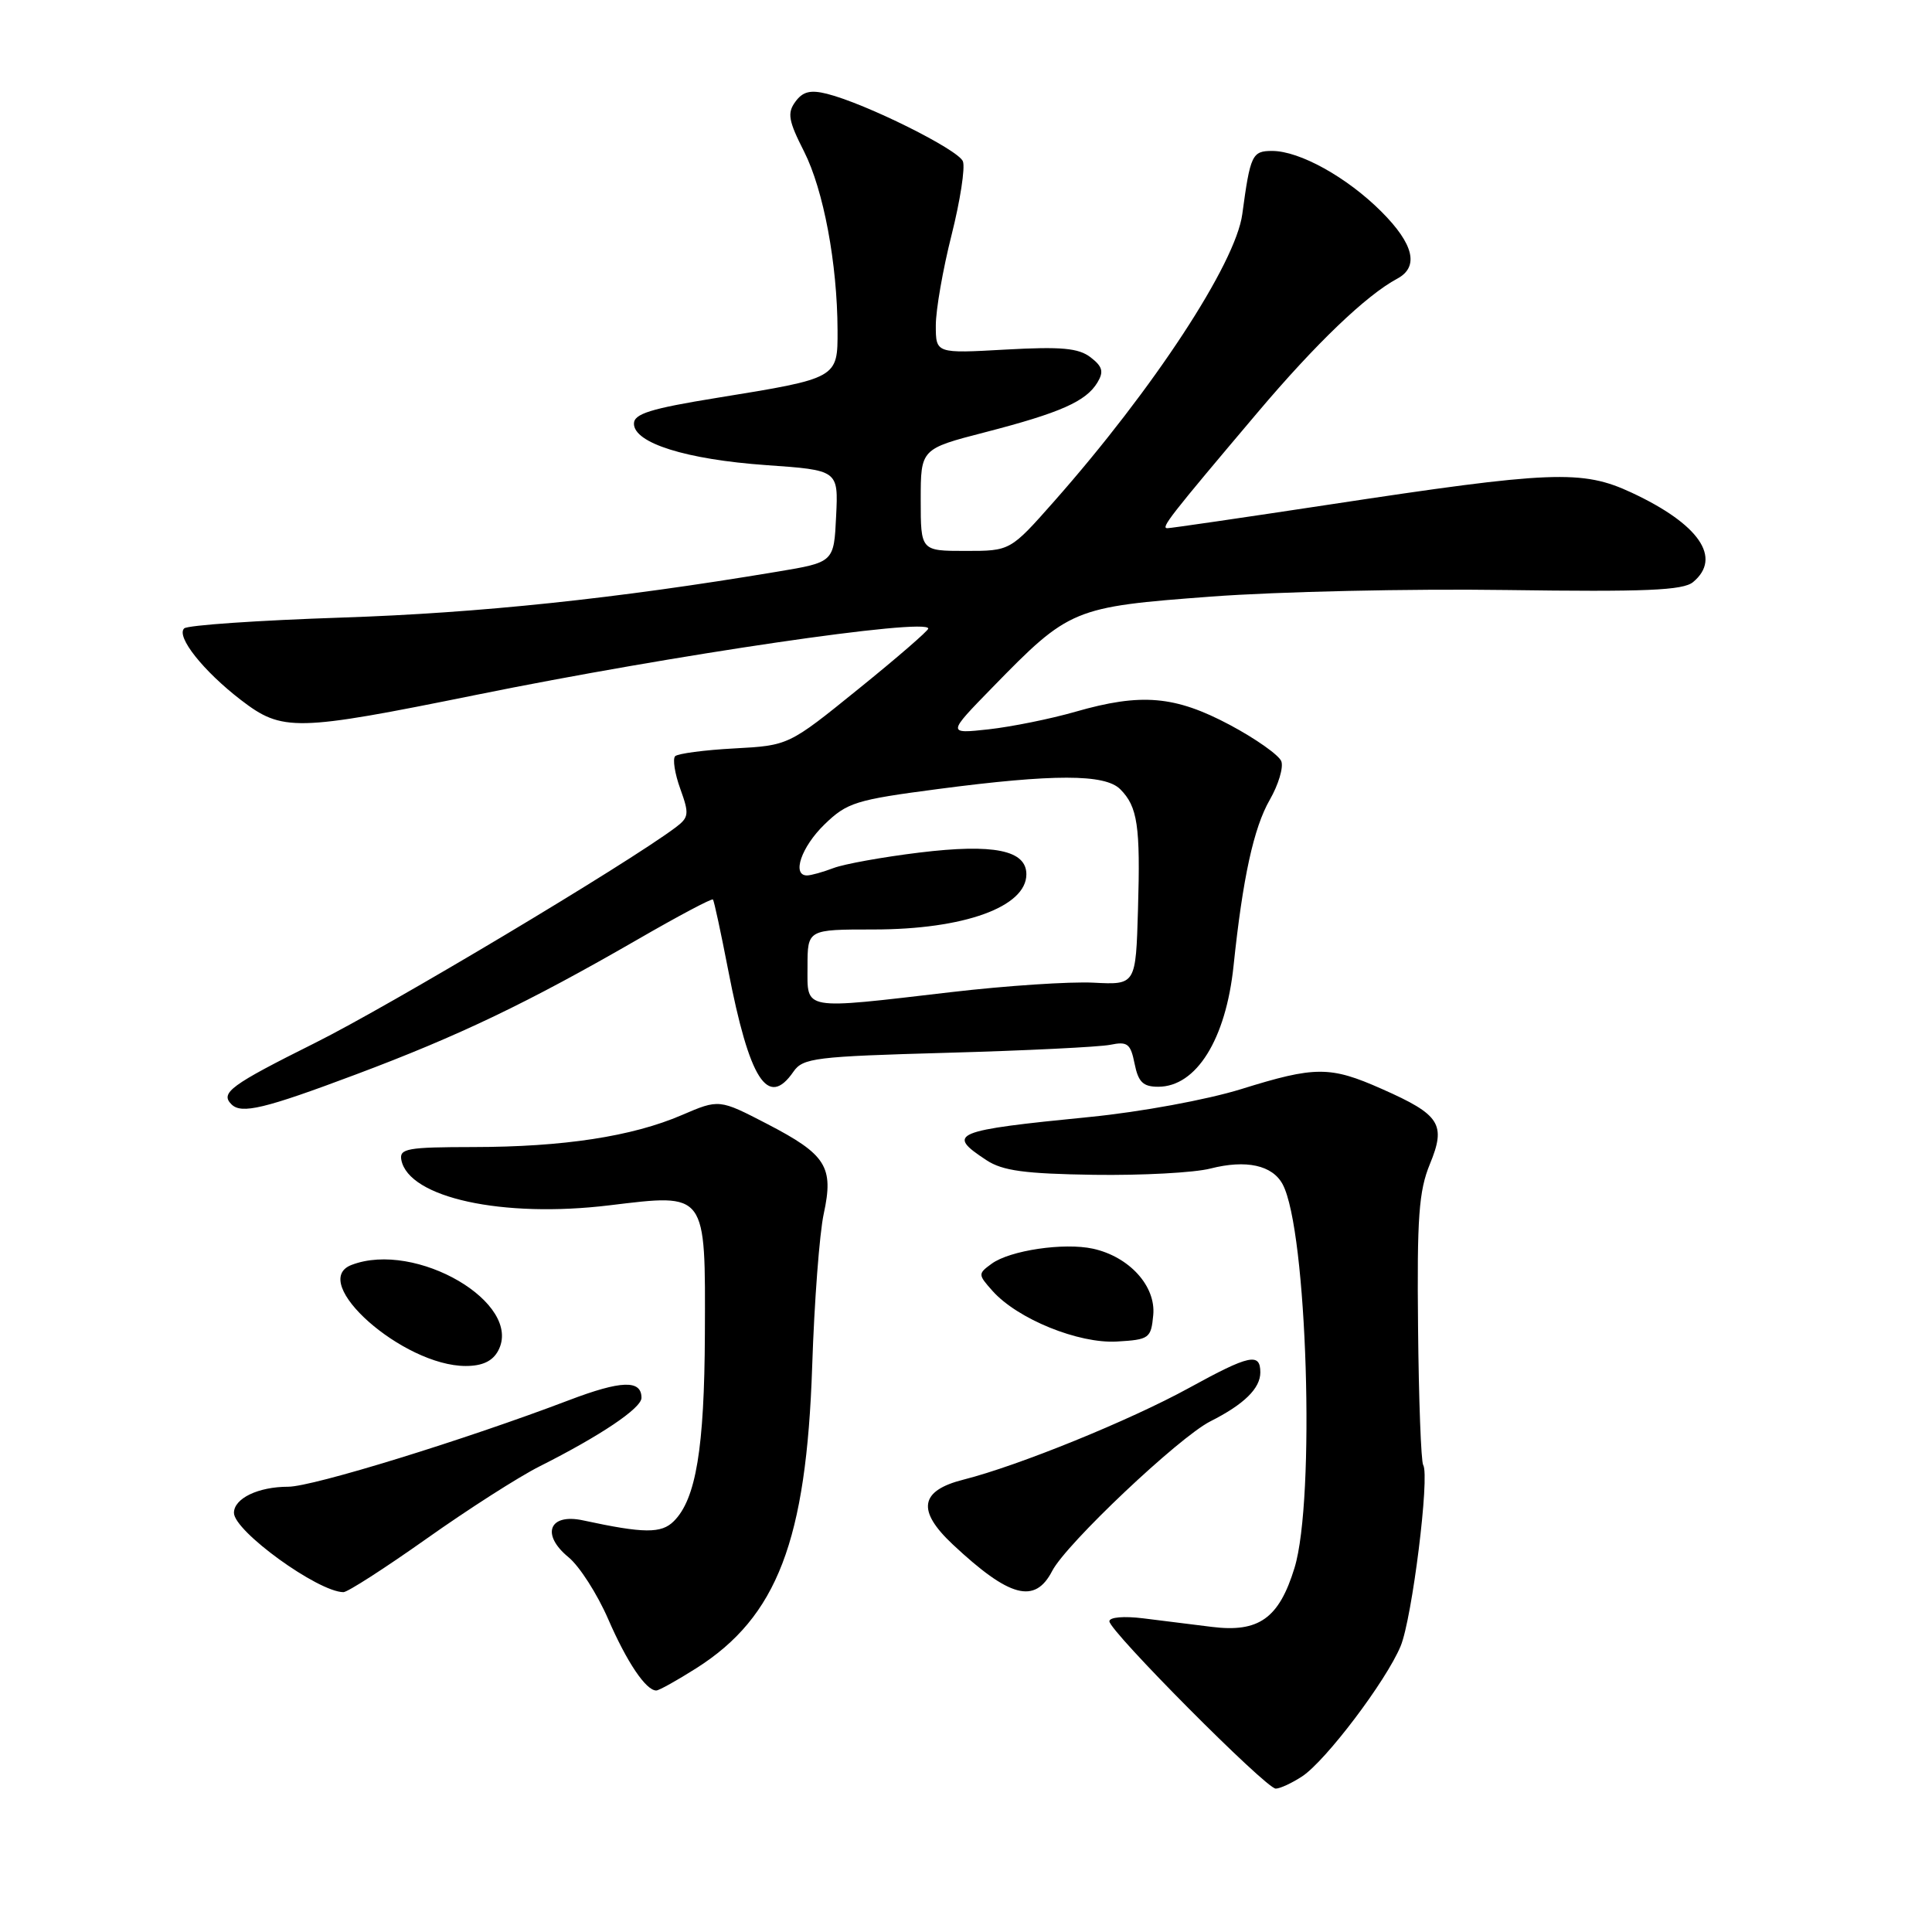 <?xml version="1.0" encoding="UTF-8" standalone="no"?>
<!DOCTYPE svg PUBLIC "-//W3C//DTD SVG 1.1//EN" "http://www.w3.org/Graphics/SVG/1.1/DTD/svg11.dtd" >
<svg xmlns="http://www.w3.org/2000/svg" xmlns:xlink="http://www.w3.org/1999/xlink" version="1.1" viewBox="0 0 256 256">
 <g >
 <path fill="currentColor"
d=" M 172.54 235.38 C 175.65 233.34 183.66 222.76 185.59 218.12 C 187.11 214.48 189.47 195.56 188.58 194.12 C 188.30 193.68 187.99 185.48 187.90 175.90 C 187.75 161.32 188.00 157.81 189.47 154.24 C 191.64 148.97 190.84 147.71 183.10 144.29 C 176.25 141.25 174.29 141.25 164.44 144.32 C 159.92 145.72 151.13 147.34 144.44 148.00 C 126.24 149.80 125.31 150.19 130.71 153.73 C 132.85 155.14 135.79 155.53 144.96 155.67 C 151.30 155.76 158.25 155.39 160.38 154.84 C 165.13 153.63 168.60 154.39 169.96 156.93 C 173.21 163.00 174.31 198.69 171.53 207.75 C 169.48 214.44 166.80 216.35 160.57 215.57 C 158.06 215.26 153.97 214.75 151.50 214.44 C 148.93 214.12 147.00 214.28 147.00 214.83 C 147.00 216.13 167.75 237.00 169.04 237.00 C 169.61 237.00 171.18 236.27 172.54 235.38 Z  M 92.26 221.05 C 102.98 214.25 106.85 204.14 107.62 181.00 C 107.90 172.47 108.59 163.40 109.15 160.83 C 110.50 154.60 109.48 152.99 101.68 148.94 C 95.29 145.63 95.29 145.63 90.33 147.76 C 83.75 150.59 74.66 151.98 62.68 151.99 C 53.98 152.00 52.89 152.19 53.18 153.70 C 54.15 158.71 66.60 161.43 80.76 159.71 C 93.70 158.15 93.47 157.83 93.40 176.76 C 93.34 191.89 92.22 198.64 89.29 201.56 C 87.64 203.22 85.33 203.20 77.27 201.46 C 72.76 200.48 71.64 203.32 75.34 206.35 C 76.78 207.53 79.13 211.20 80.57 214.50 C 83.07 220.26 85.59 224.00 86.96 224.00 C 87.32 224.00 89.70 222.67 92.26 221.05 Z  M 56.50 203.90 C 62.00 200.00 68.75 195.68 71.50 194.30 C 79.57 190.24 85.00 186.59 85.00 185.22 C 85.00 182.81 82.31 182.90 75.40 185.53 C 61.57 190.79 41.44 197.00 38.19 197.00 C 34.21 197.00 31.00 198.55 31.00 200.46 C 31.00 202.88 42.10 210.92 45.50 210.97 C 46.05 210.98 51.00 207.79 56.50 203.90 Z  M 139.42 208.16 C 141.27 204.57 156.21 190.45 160.37 188.34 C 164.85 186.08 167.00 183.97 167.00 181.85 C 167.00 179.20 165.56 179.51 157.55 183.91 C 149.68 188.23 134.88 194.24 127.66 196.06 C 121.88 197.52 121.45 200.15 126.25 204.65 C 133.77 211.69 137.13 212.59 139.42 208.16 Z  M 66.01 178.98 C 69.37 172.70 55.10 164.34 46.58 167.61 C 40.78 169.83 53.40 181.00 61.71 181.00 C 63.92 181.00 65.27 180.36 66.01 178.98 Z  M 152.81 174.26 C 153.18 170.42 149.64 166.52 144.83 165.46 C 140.98 164.62 133.82 165.68 131.40 167.45 C 129.57 168.78 129.58 168.88 131.51 171.05 C 134.82 174.77 142.92 178.06 148.00 177.76 C 152.28 177.51 152.52 177.34 152.81 174.26 Z  M 47.16 142.37 C 60.84 137.24 69.95 132.87 84.48 124.49 C 89.83 121.40 94.32 119.01 94.47 119.19 C 94.62 119.36 95.52 123.55 96.48 128.50 C 99.31 143.12 101.74 146.92 105.13 142.01 C 106.39 140.18 108.00 139.99 125.50 139.50 C 135.95 139.21 145.68 138.73 147.12 138.44 C 149.40 137.97 149.81 138.29 150.34 140.95 C 150.83 143.38 151.46 144.00 153.47 144.00 C 158.52 144.00 162.43 137.72 163.45 128.00 C 164.67 116.32 166.12 109.69 168.25 105.98 C 169.40 103.98 170.09 101.68 169.78 100.87 C 169.47 100.06 166.40 97.89 162.97 96.06 C 155.69 92.19 151.23 91.80 142.50 94.31 C 139.20 95.26 134.03 96.30 131.00 96.64 C 125.50 97.24 125.50 97.24 131.50 91.09 C 141.71 80.62 142.18 80.42 160.50 79.05 C 169.30 78.39 186.89 78.00 199.59 78.18 C 218.06 78.44 223.02 78.23 224.34 77.13 C 228.22 73.91 225.15 69.45 216.18 65.27 C 209.64 62.22 205.62 62.38 176.00 66.88 C 164.72 68.59 155.13 69.99 154.68 69.99 C 153.76 70.00 154.99 68.43 166.65 54.64 C 174.38 45.50 181.05 39.11 185.15 36.92 C 188.06 35.36 187.34 32.34 183.04 28.04 C 178.48 23.48 172.21 20.00 168.56 20.00 C 165.91 20.00 165.67 20.52 164.61 28.37 C 163.73 34.92 152.86 51.51 139.66 66.45 C 133.87 73.00 133.87 73.00 127.94 73.00 C 122.00 73.00 122.00 73.00 122.00 66.24 C 122.00 59.48 122.00 59.48 130.55 57.27 C 140.49 54.70 143.90 53.19 145.41 50.69 C 146.28 49.25 146.10 48.57 144.50 47.34 C 142.91 46.12 140.63 45.91 133.25 46.32 C 124.00 46.84 124.00 46.84 124.00 43.11 C 124.00 41.06 124.94 35.67 126.09 31.13 C 127.23 26.60 127.91 22.21 127.59 21.38 C 127.00 19.83 114.69 13.71 109.58 12.43 C 107.39 11.88 106.37 12.13 105.39 13.48 C 104.29 14.98 104.47 16.00 106.55 20.09 C 109.12 25.18 110.95 34.91 110.98 43.77 C 111.00 50.13 111.03 50.12 95.04 52.71 C 86.20 54.14 84.00 54.83 84.00 56.14 C 84.00 58.71 90.93 60.88 101.51 61.63 C 111.09 62.30 111.09 62.30 110.79 68.40 C 110.50 74.50 110.50 74.50 103.00 75.75 C 81.67 79.32 63.50 81.23 45.33 81.83 C 34.24 82.20 24.82 82.84 24.40 83.27 C 23.31 84.35 26.95 88.93 31.92 92.75 C 37.42 96.97 39.14 96.93 63.12 92.07 C 89.24 86.77 123.00 81.82 123.00 83.29 C 123.00 83.57 118.84 87.18 113.75 91.29 C 104.50 98.78 104.50 98.78 97.30 99.17 C 93.35 99.38 89.82 99.85 89.46 100.20 C 89.11 100.56 89.41 102.50 90.14 104.52 C 91.35 107.87 91.30 108.31 89.48 109.67 C 82.89 114.59 51.66 133.25 41.75 138.19 C 30.55 143.78 29.14 144.81 30.67 146.33 C 31.99 147.65 35.02 146.93 47.16 142.37 Z  M 107.00 128.08 C 107.00 123.16 107.00 123.16 115.75 123.16 C 127.73 123.16 136.00 120.17 136.00 115.85 C 136.00 112.65 131.67 111.77 121.82 112.97 C 116.99 113.56 111.87 114.48 110.45 115.02 C 109.03 115.56 107.45 116.00 106.93 116.00 C 104.89 116.00 106.18 112.22 109.25 109.24 C 112.25 106.33 113.40 105.98 124.30 104.55 C 139.62 102.54 146.40 102.55 148.43 104.57 C 150.74 106.88 151.12 109.42 150.79 120.50 C 150.50 130.50 150.50 130.50 144.90 130.21 C 141.81 130.05 133.33 130.61 126.05 131.46 C 106.06 133.79 107.00 133.95 107.00 128.08 Z "/>
</g>
</svg>